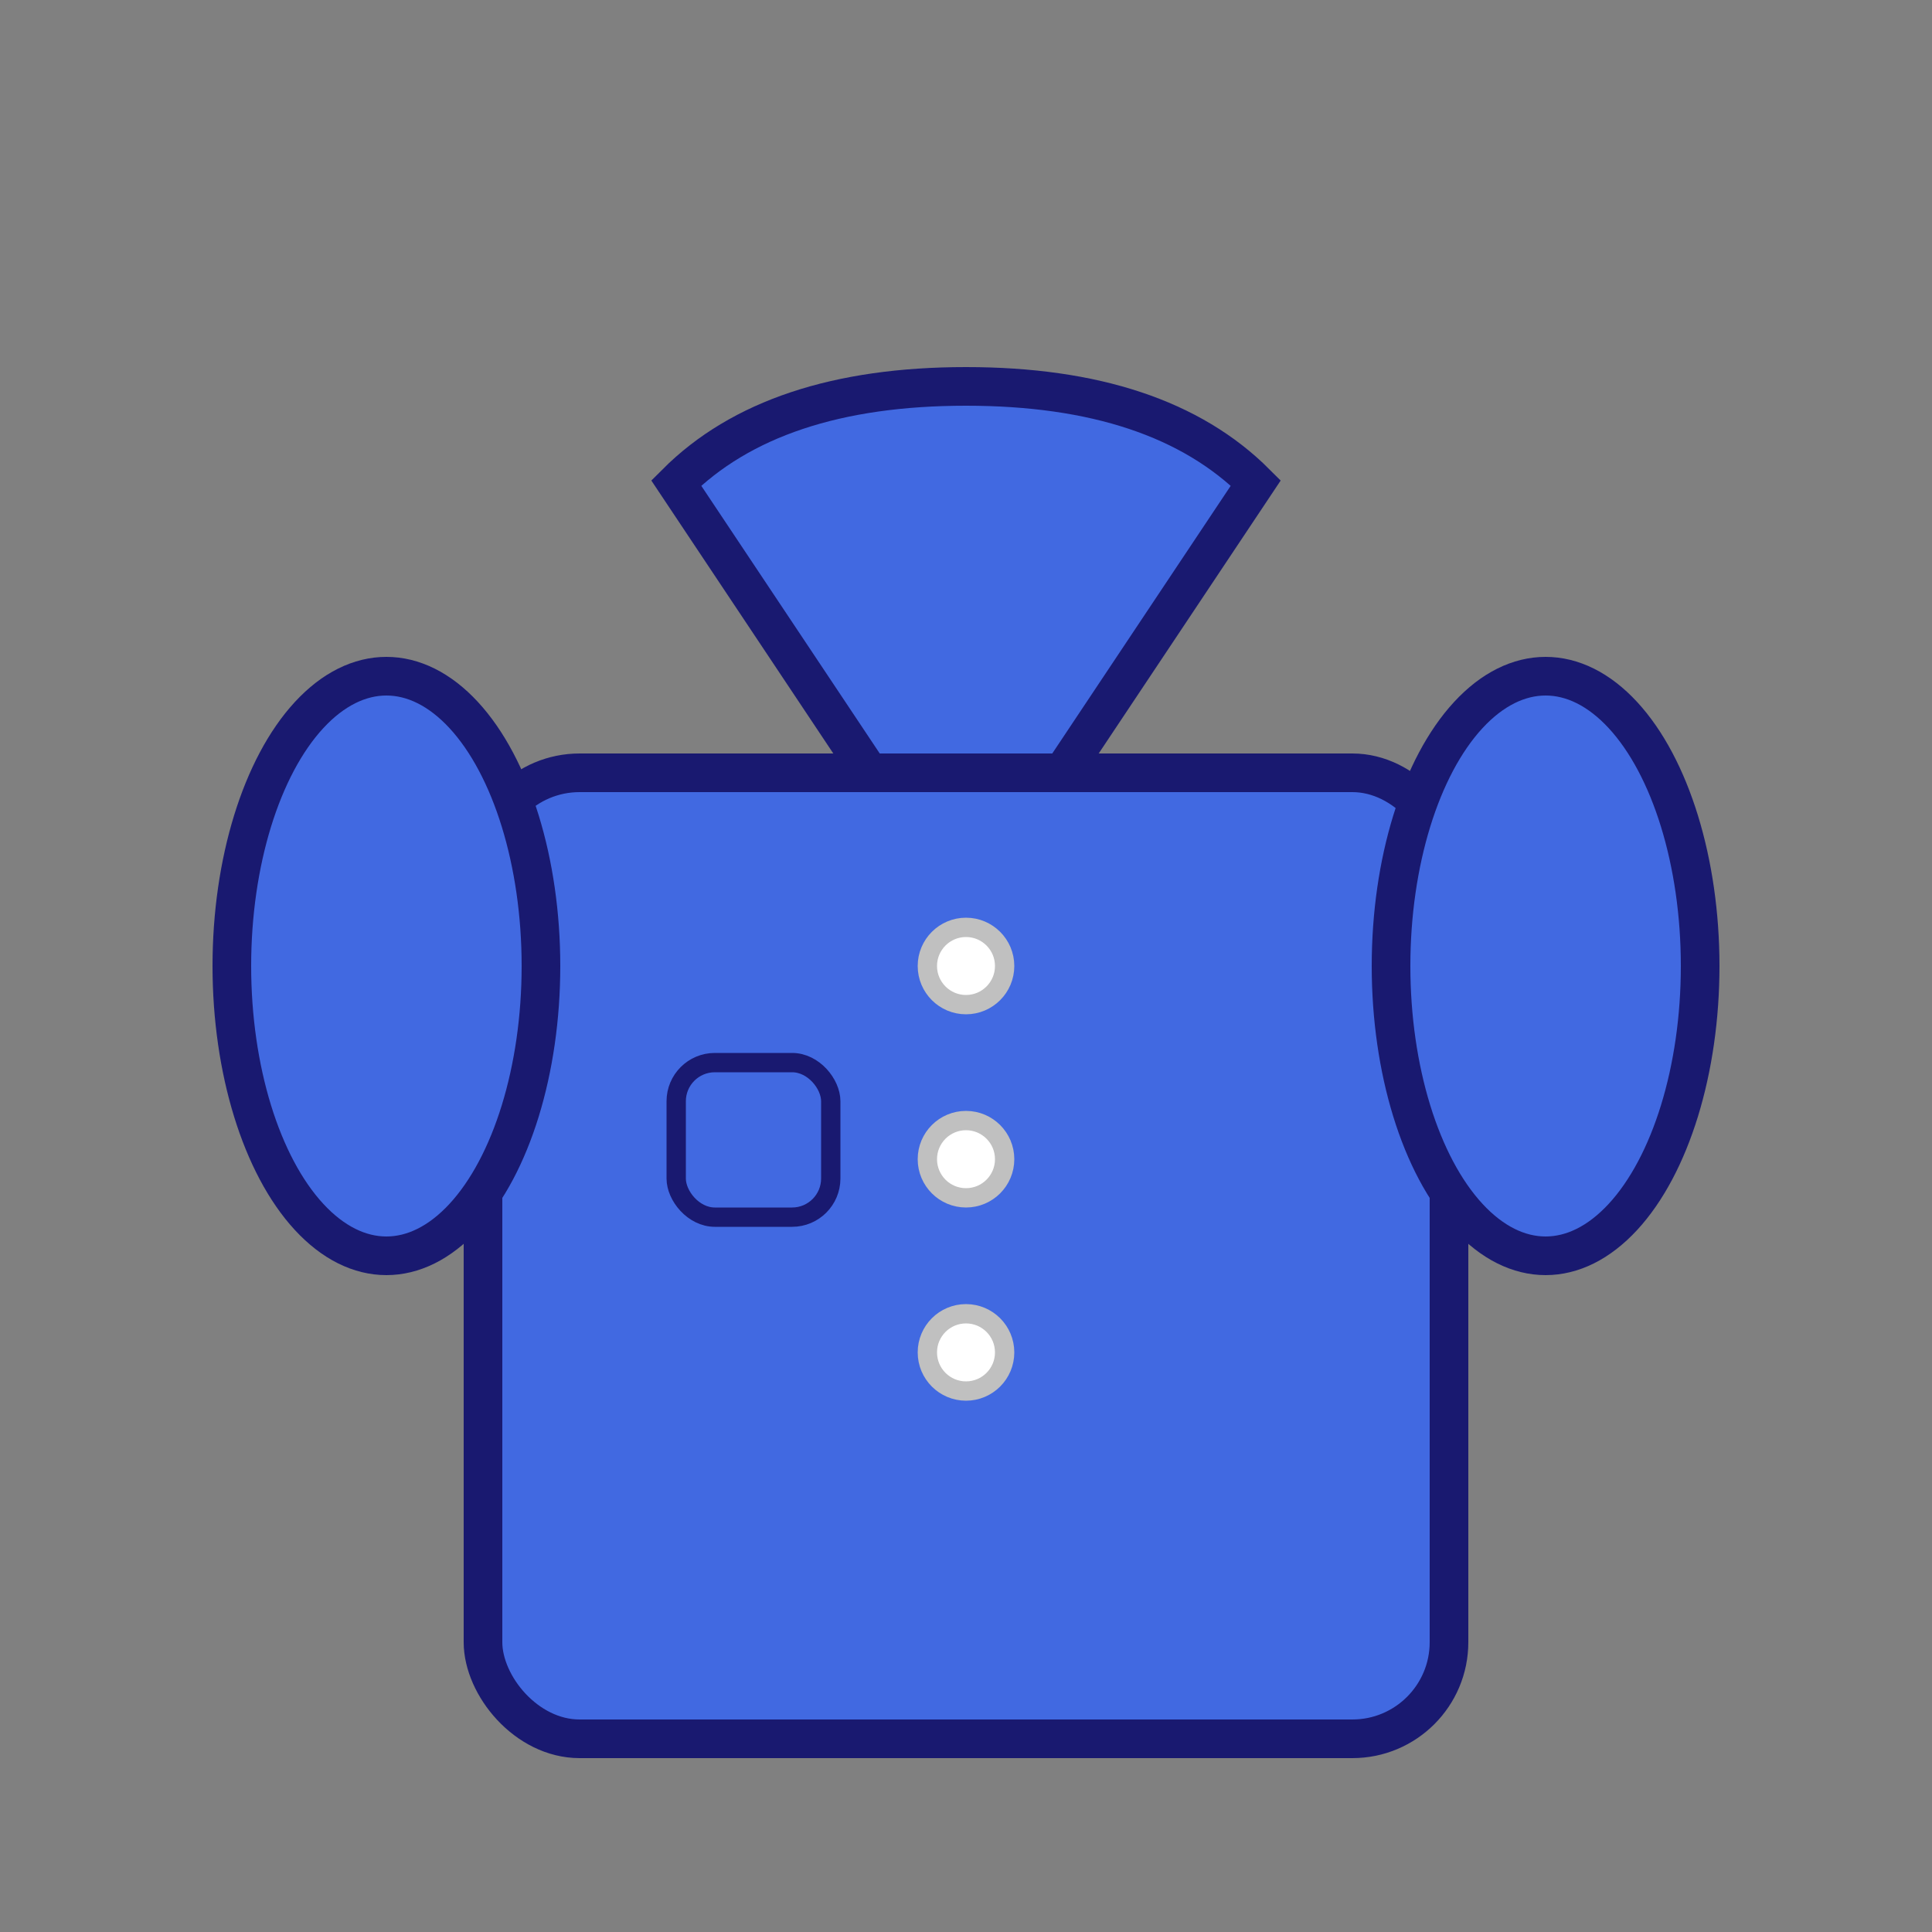 <svg viewBox="0 0 100 100" xmlns="http://www.w3.org/2000/svg">
  <rect x="0" y="0" width="100" height="100" fill="#808080" stroke="none"/>
  <!-- Shirt body -->
  <rect x="25" y="40" width="50" height="50" rx="5" fill="#4169E1" stroke="#191970" stroke-width="2"/>
  <!-- Shirt collar -->
  <path d="M 35 25 L 45 40 L 55 40 L 65 25 Q 60 20 50 20 Q 40 20 35 25 Z" fill="#4169E1" stroke="#191970" stroke-width="2"/>
  <!-- Sleeves -->
  <ellipse cx="20" cy="50" rx="8" ry="15" fill="#4169E1" stroke="#191970" stroke-width="2"/>
  <ellipse cx="80" cy="50" rx="8" ry="15" fill="#4169E1" stroke="#191970" stroke-width="2"/>
  <!-- Buttons -->
  <circle cx="50" cy="50" r="2" fill="#FFFFFF" stroke="#C0C0C0" stroke-width="1"/>
  <circle cx="50" cy="60" r="2" fill="#FFFFFF" stroke="#C0C0C0" stroke-width="1"/>
  <circle cx="50" cy="70" r="2" fill="#FFFFFF" stroke="#C0C0C0" stroke-width="1"/>
  <!-- Pocket -->
  <rect x="35" y="55" width="8" height="8" rx="2" fill="none" stroke="#191970" stroke-width="1"/>
</svg>